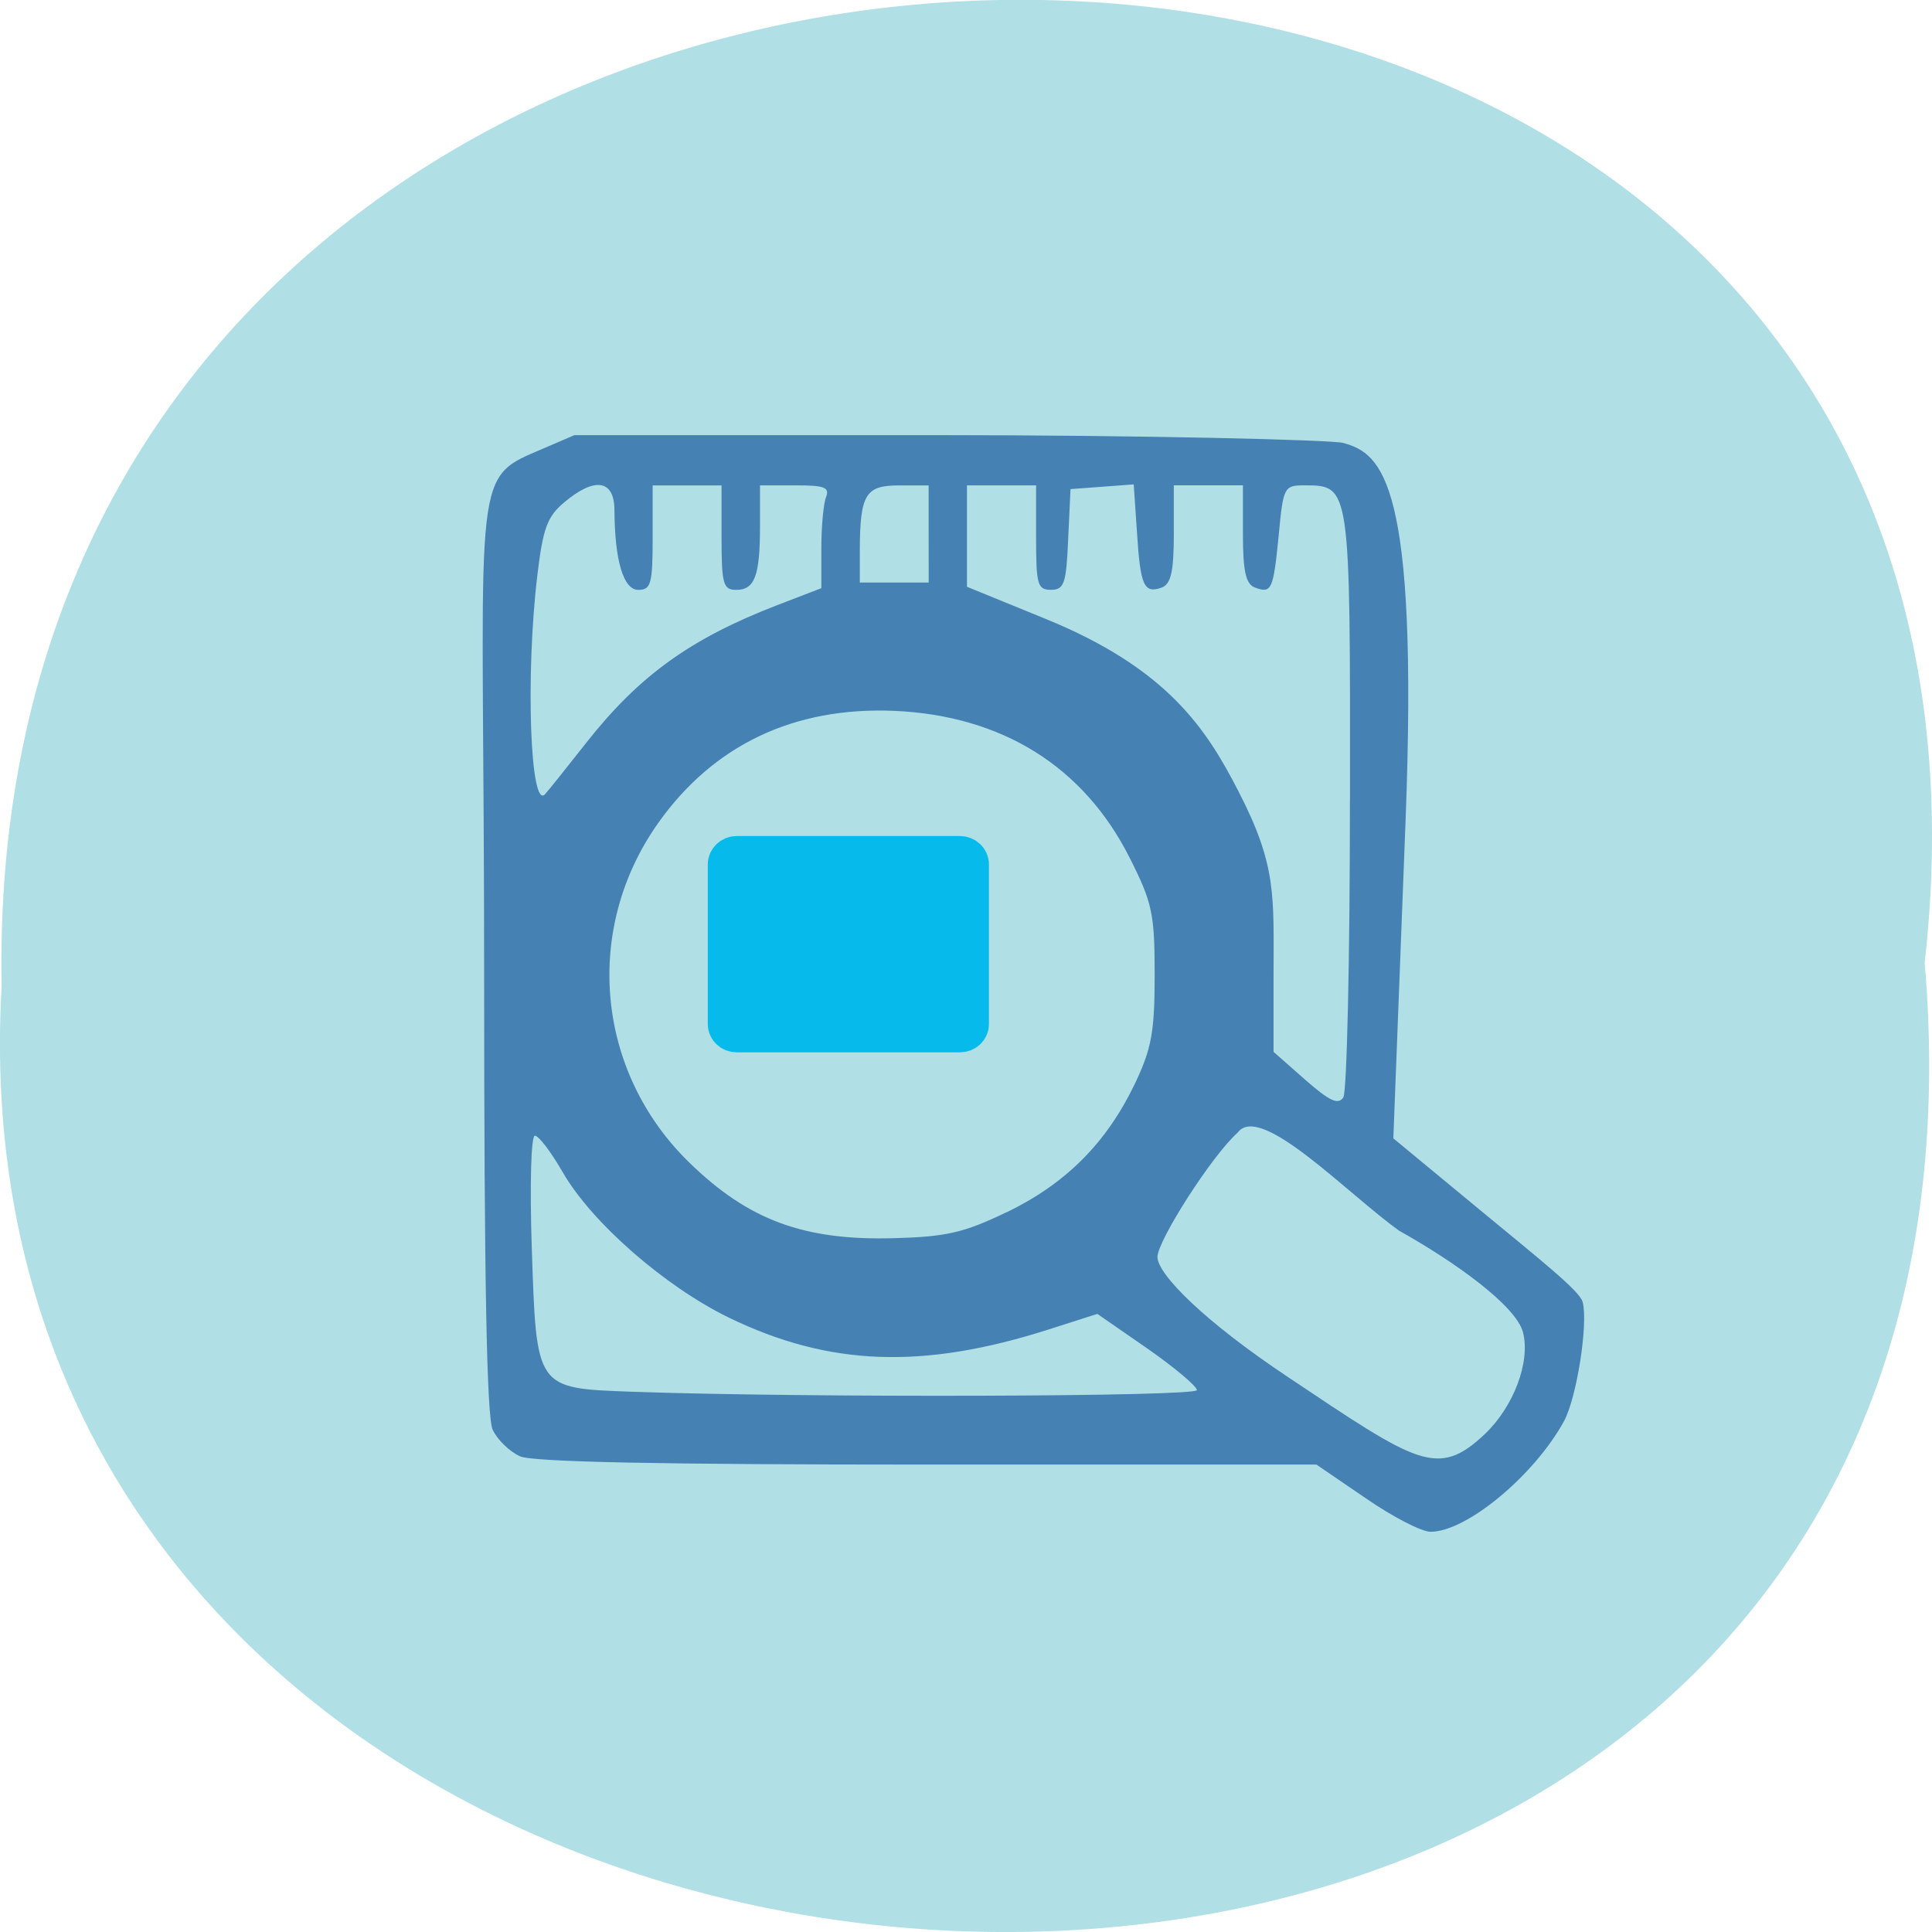 <svg xmlns="http://www.w3.org/2000/svg" viewBox="0 0 32 32"><path d="m 31.879 15.945 c 2.422 -21.473 -32.26 -21.18 -31.852 0.383 c -1.145 20.05 33.742 21.859 31.852 -0.383" fill="#b0dfe5"/><path d="m 22.617 24.813 l -0.813 -0.555 h -6.441 c -4.449 0 -6.539 -0.043 -6.75 -0.137 c -0.172 -0.078 -0.375 -0.273 -0.453 -0.441 c -0.098 -0.211 -0.141 -2.484 -0.141 -7.484 c 0 -7.961 -0.238 -8.242 0.777 -8.68 l 0.719 -0.309 h 5.977 c 3.426 0 6.562 0.078 6.754 0.129 c 0.645 0.176 1.25 0.629 1.035 6.246 l -0.203 5.273 l 1.441 1.191 c 0.992 0.82 1.648 1.336 1.695 1.52 c 0.094 0.359 -0.098 1.582 -0.309 1.973 c -0.492 0.898 -1.613 1.832 -2.211 1.832 c -0.148 0 -0.633 -0.25 -1.078 -0.559 m 1.977 -1.059 c 0.477 -0.453 0.758 -1.195 0.633 -1.684 c -0.113 -0.445 -1.148 -1.18 -2.051 -1.684 c -0.867 -0.621 -2.301 -2.133 -2.676 -1.625 c -0.43 0.383 -1.328 1.793 -1.328 2.059 c 0 0.285 0.773 1.066 2.172 1.996 c 2.133 1.426 2.469 1.676 3.25 0.938 m -4.77 -0.73 c 0 -0.063 -0.371 -0.375 -0.824 -0.691 l -0.824 -0.57 l -0.793 0.254 c -2.098 0.672 -3.652 0.613 -5.316 -0.195 c -1.063 -0.52 -2.27 -1.578 -2.746 -2.406 c -0.191 -0.332 -0.398 -0.605 -0.461 -0.605 c -0.063 0 -0.086 0.816 -0.051 1.859 c 0.078 2.352 0.059 2.324 1.672 2.383 c 2.895 0.102 9.344 0.082 9.344 -0.027 m -3.152 -2.945 c 0.977 -0.473 1.648 -1.141 2.121 -2.121 c 0.281 -0.59 0.332 -0.863 0.332 -1.813 c 0 -1.012 -0.039 -1.195 -0.414 -1.938 c -0.762 -1.512 -2.113 -2.355 -3.898 -2.434 c -1.664 -0.07 -3 0.566 -3.918 1.867 c -1.238 1.758 -1.023 4.105 0.516 5.609 c 0.984 0.961 1.906 1.301 3.402 1.258 c 0.859 -0.023 1.152 -0.09 1.859 -0.43 m 5.688 -6.832 c 0.004 -5.223 0.008 -5.207 -0.758 -5.207 c -0.332 0 -0.348 0.027 -0.422 0.82 c -0.09 0.914 -0.117 0.977 -0.398 0.871 c -0.148 -0.059 -0.195 -0.27 -0.195 -0.883 v -0.809 h -1.145 v 0.809 c 0 0.613 -0.047 0.824 -0.195 0.883 c -0.297 0.109 -0.359 -0.023 -0.414 -0.898 l -0.055 -0.809 l -1.047 0.078 l -0.039 0.832 c -0.031 0.734 -0.066 0.836 -0.285 0.836 c -0.223 0 -0.246 -0.086 -0.246 -0.863 v -0.867 h -1.145 v 1.68 l 1.301 0.531 c 2.031 0.828 2.668 1.832 3.195 2.855 c 0.641 1.242 0.582 1.73 0.582 3.059 v 1.258 l 0.523 0.461 c 0.406 0.355 0.547 0.422 0.633 0.293 c 0.059 -0.094 0.109 -2.313 0.109 -4.926 m -12.641 -0.957 c 0.875 -1.109 1.727 -1.719 3.156 -2.27 l 0.73 -0.281 v -0.656 c 0 -0.363 0.035 -0.746 0.078 -0.852 c 0.063 -0.164 -0.027 -0.195 -0.508 -0.195 h -0.586 v 0.668 c 0 0.832 -0.086 1.063 -0.395 1.063 c -0.215 0 -0.242 -0.098 -0.242 -0.867 v -0.863 h -1.141 v 0.863 c 0 0.766 -0.027 0.867 -0.238 0.867 c -0.246 0 -0.391 -0.484 -0.395 -1.328 c -0.004 -0.496 -0.328 -0.547 -0.832 -0.121 c -0.281 0.234 -0.352 0.43 -0.445 1.207 c -0.199 1.672 -0.117 3.906 0.129 3.625 c 0.051 -0.055 0.359 -0.441 0.688 -0.859 m 5.664 -3.449 v -0.805 h -0.492 c -0.555 0 -0.645 0.148 -0.648 1.082 v 0.527 h 1.141" fill="#4581b3"/><path d="m 97.63 113.09 h 29.563 c 0.844 0 1.531 0.656 1.531 1.438 v 21.16 c 0 0.813 -0.688 1.438 -1.531 1.438 h -29.563 c -0.844 0 -1.531 -0.625 -1.531 -1.438 v -21.16 c 0 -0.781 0.688 -1.438 1.531 -1.438" transform="scale(0.125)" fill="#06bbec" stroke="#06bbec" stroke-width="4.629"/></svg>